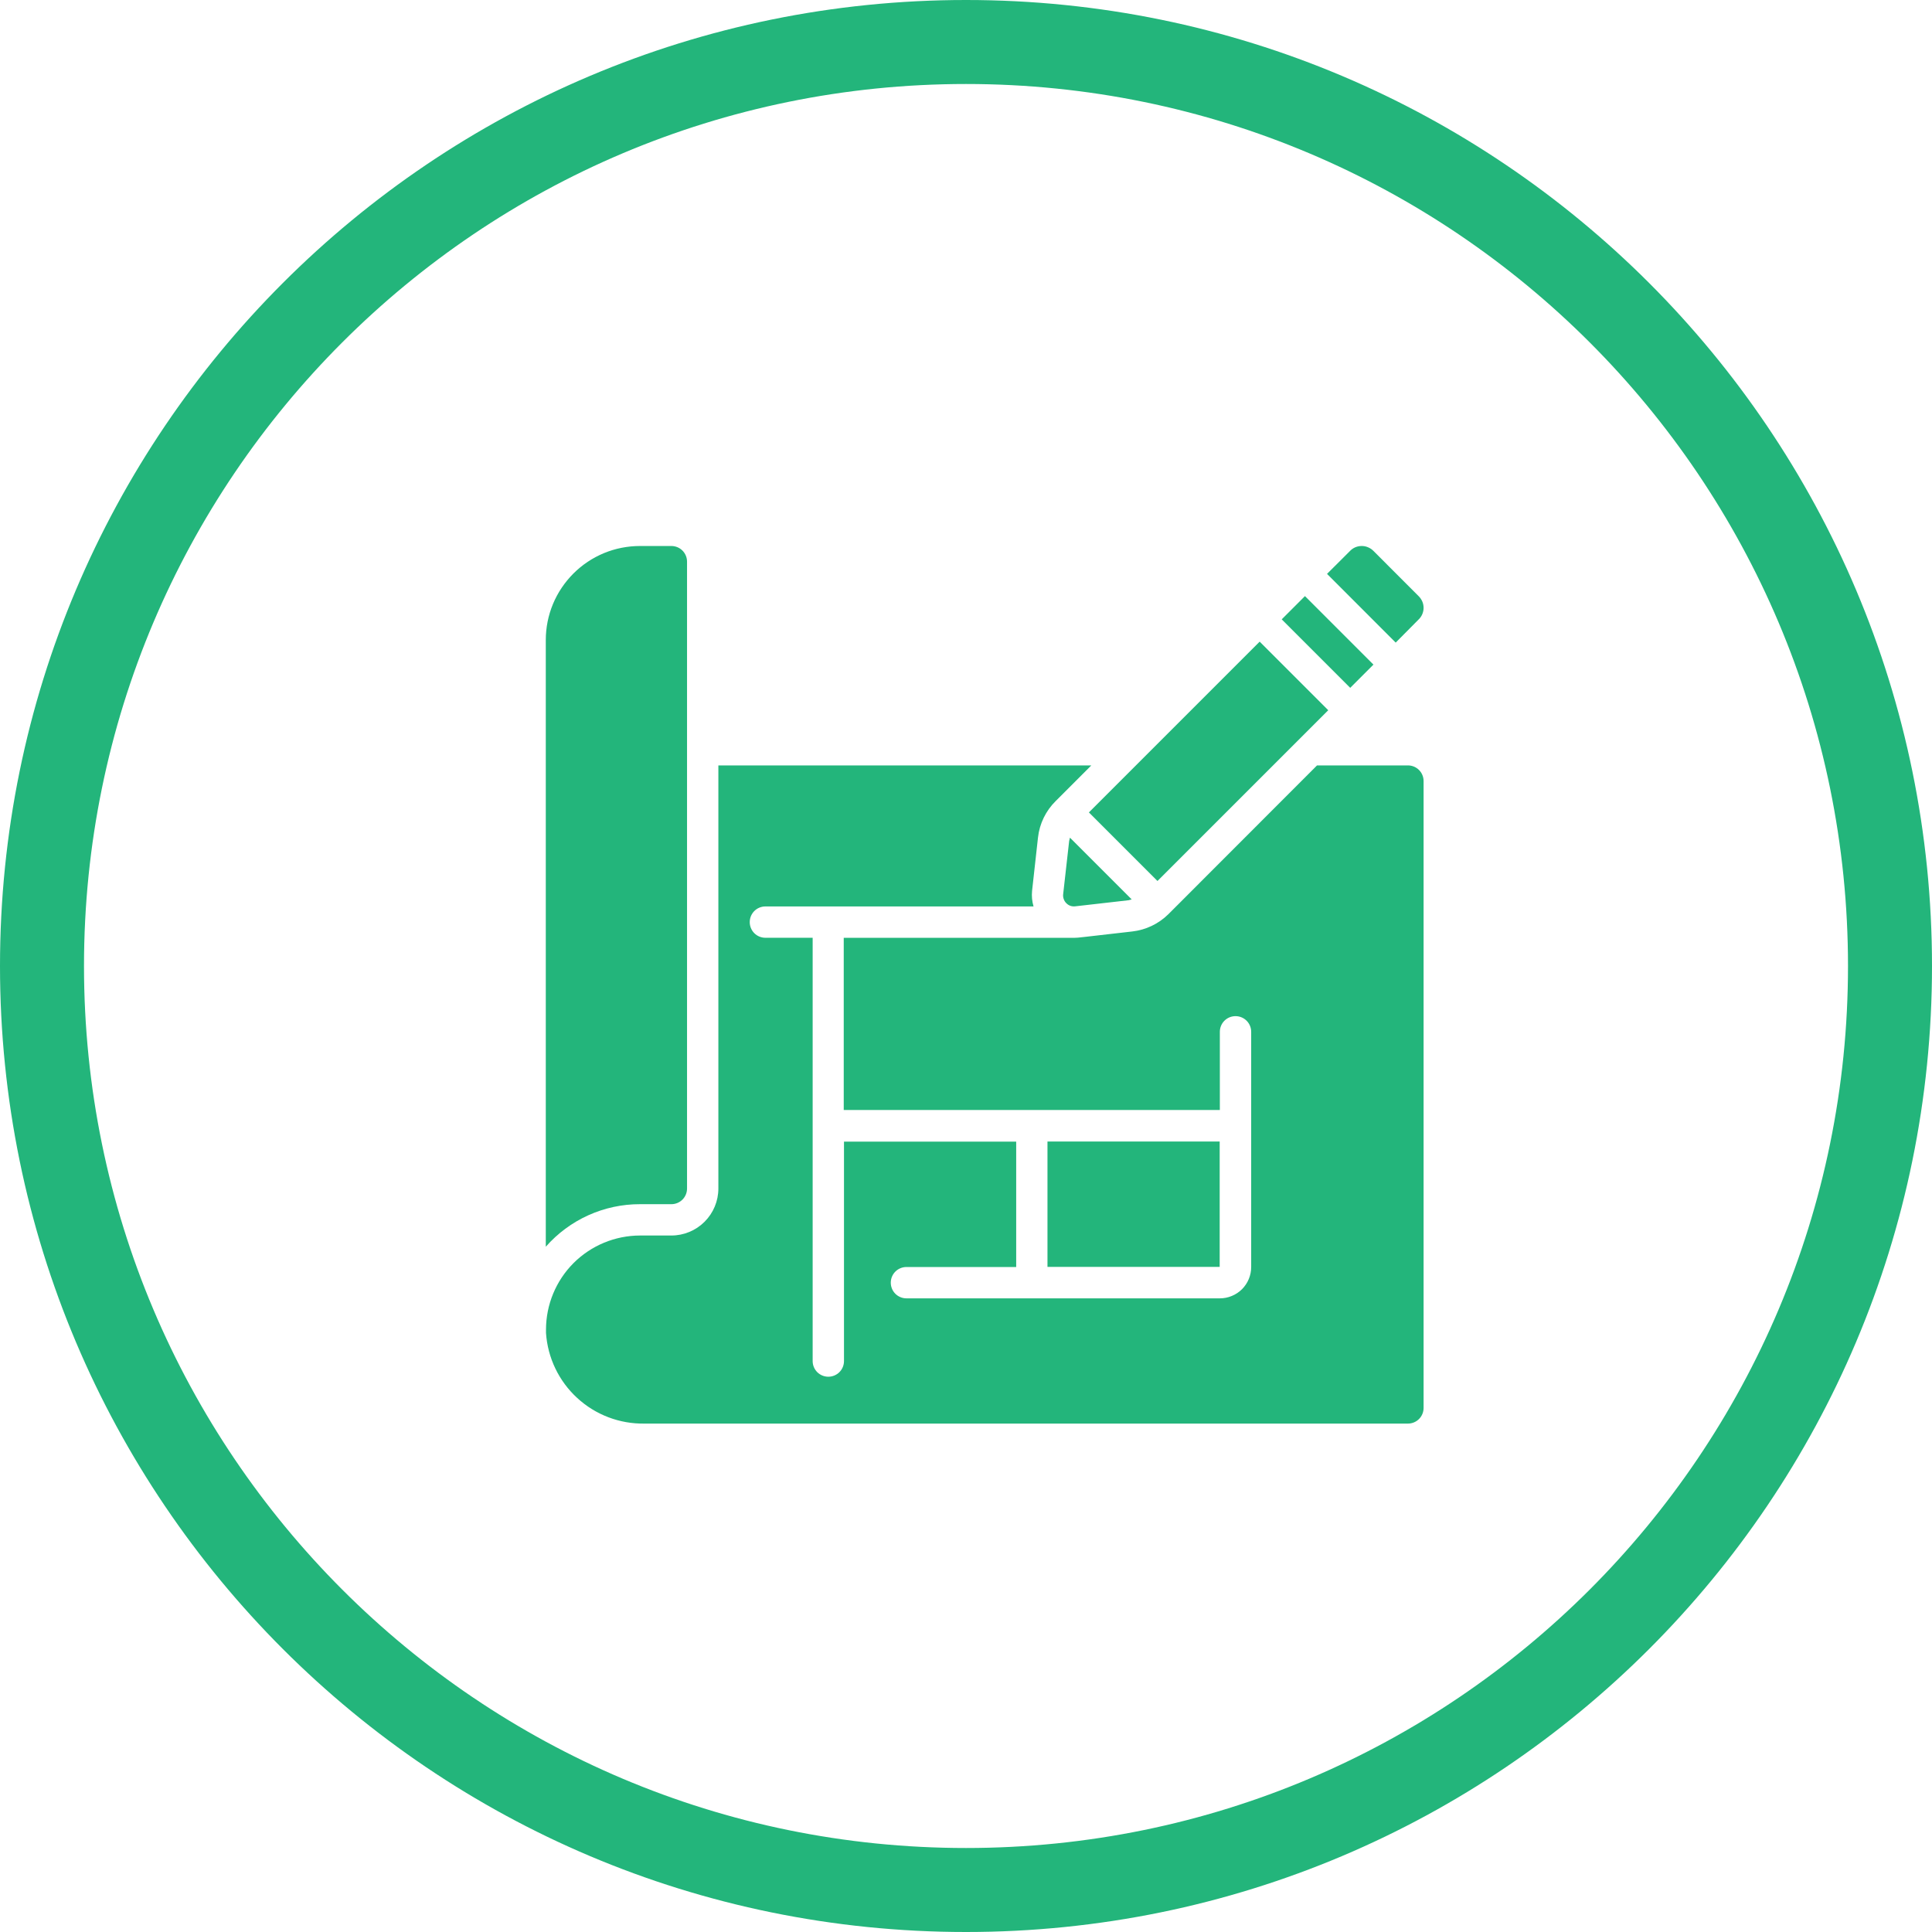 <svg width="46" height="46" viewBox="0 0 46 46" fill="none" xmlns="http://www.w3.org/2000/svg">
<path fill-rule="evenodd" clip-rule="evenodd" d="M23 44C34.598 44 44 34.598 44 23C44 11.402 34.598 2 23 2C11.402 2 2 11.402 2 23C2 34.598 11.402 44 23 44ZM23 46C35.703 46 46 35.703 46 23C46 10.297 35.703 0 23 0C10.297 0 0 10.297 0 23C0 35.703 10.297 46 23 46Z" fill="#23B57B"/>
<g clip-path="url(#clip0_5_64)">
<path d="M25.456 20.024L25.313 21.294C25.309 21.332 25.314 21.371 25.327 21.407C25.34 21.444 25.36 21.477 25.388 21.504C25.415 21.532 25.448 21.554 25.485 21.567C25.523 21.58 25.562 21.584 25.601 21.579L26.873 21.434C26.897 21.429 26.921 21.422 26.945 21.414L25.475 19.944C25.467 19.97 25.461 19.997 25.456 20.024Z" fill="#23B57B"/>
<path d="M25.926 19.343L29.992 15.277L31.625 16.91L27.559 20.976L25.926 19.343Z" fill="#23B57B"/>
<path d="M30.517 14.746L31.07 14.193L32.701 15.824L32.148 16.377L30.517 14.746Z" fill="#23B57B"/>
<path d="M33.778 14.748C33.815 14.713 33.844 14.67 33.864 14.623C33.884 14.576 33.895 14.525 33.895 14.474C33.895 14.422 33.885 14.371 33.865 14.323C33.844 14.275 33.815 14.231 33.778 14.195L32.701 13.117C32.664 13.079 32.62 13.05 32.571 13.03C32.523 13.009 32.471 12.999 32.418 13C32.367 13 32.317 13.011 32.27 13.03C32.223 13.05 32.181 13.079 32.145 13.116L31.596 13.664L33.231 15.3L33.778 14.748Z" fill="#23B57B"/>
<path d="M15.239 28.671H15.985C16.084 28.671 16.179 28.632 16.249 28.562C16.319 28.492 16.358 28.397 16.358 28.298V13.373C16.358 13.274 16.319 13.179 16.249 13.109C16.179 13.039 16.084 13 15.985 13H15.239C14.945 13 14.653 13.057 14.381 13.169C14.109 13.282 13.861 13.447 13.653 13.655C13.445 13.863 13.279 14.11 13.166 14.381C13.053 14.653 12.995 14.945 12.995 15.239V29.684C13.275 29.365 13.62 29.11 14.007 28.935C14.395 28.76 14.814 28.67 15.239 28.671Z" fill="#23B57B"/>
<path d="M15.347 33.895H33.522C33.621 33.895 33.716 33.856 33.786 33.786C33.856 33.716 33.895 33.621 33.895 33.522V18.597C33.895 18.498 33.856 18.403 33.786 18.333C33.716 18.263 33.621 18.224 33.522 18.224H31.358L27.816 21.769C27.584 21.997 27.282 22.141 26.958 22.178C25.699 22.319 25.687 22.329 25.578 22.329H20.089V26.429H29.044V24.567C29.044 24.468 29.083 24.373 29.153 24.303C29.223 24.233 29.318 24.194 29.417 24.194C29.516 24.194 29.611 24.233 29.681 24.303C29.751 24.373 29.79 24.468 29.79 24.567V30.167C29.79 30.265 29.771 30.362 29.733 30.453C29.696 30.543 29.641 30.625 29.572 30.695C29.502 30.764 29.42 30.819 29.329 30.856C29.239 30.894 29.142 30.913 29.044 30.913H21.582C21.483 30.913 21.388 30.874 21.318 30.804C21.248 30.734 21.209 30.639 21.209 30.54C21.209 30.441 21.248 30.346 21.318 30.276C21.388 30.206 21.483 30.167 21.582 30.167H24.195V27.182H20.095V32.406C20.095 32.505 20.056 32.6 19.986 32.67C19.916 32.74 19.821 32.779 19.722 32.779C19.623 32.779 19.528 32.74 19.458 32.67C19.388 32.6 19.349 32.505 19.349 32.406V22.328H18.224C18.125 22.328 18.03 22.289 17.96 22.219C17.89 22.149 17.851 22.054 17.851 21.955C17.851 21.856 17.89 21.761 17.96 21.691C18.03 21.621 18.125 21.582 18.224 21.582H24.608C24.573 21.462 24.561 21.337 24.573 21.213L24.714 19.942C24.75 19.612 24.9 19.304 25.137 19.071L25.984 18.224H17.104V28.298C17.104 28.595 16.986 28.879 16.776 29.089C16.566 29.299 16.282 29.417 15.985 29.417H15.239C14.645 29.418 14.076 29.654 13.656 30.073C13.237 30.493 13.001 31.062 13 31.656V31.738C13.04 32.33 13.306 32.884 13.743 33.285C14.179 33.687 14.754 33.905 15.347 33.895Z" fill="#23B57B"/>
<path d="M24.94 27.179H29.04V30.164H24.94V27.179Z" fill="#23B57B"/>
</g>
<defs>
<clipPath id="clip0_5_64">
<rect width="20.895" height="20.895" fill="white" transform="translate(13 13)"/>
</clipPath>
</defs>
</svg>
